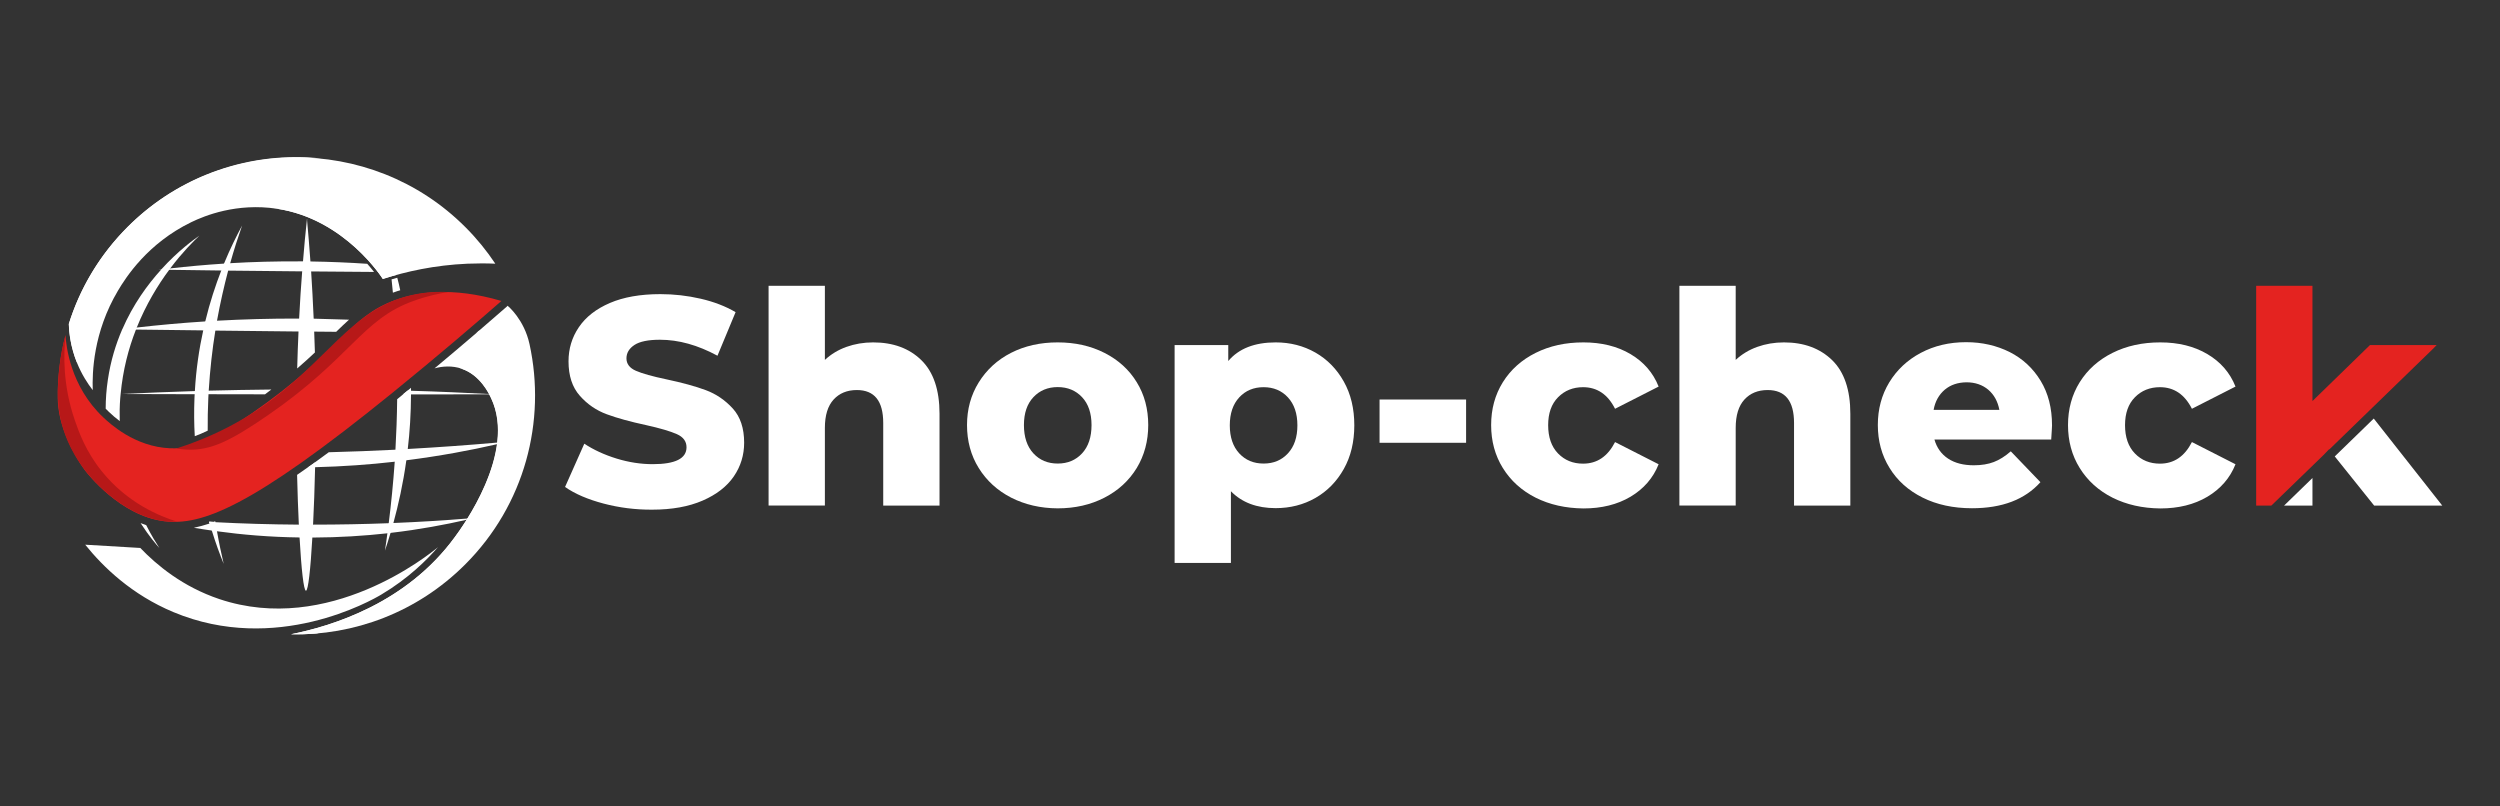 <?xml version="1.0" encoding="utf-8"?>
<!-- Generator: Adobe Illustrator 25.2.0, SVG Export Plug-In . SVG Version: 6.00 Build 0)  -->
<svg version="1.1" id="Layer_1" xmlns="http://www.w3.org/2000/svg" xmlns:xlink="http://www.w3.org/1999/xlink" x="0px" y="0px"
	 viewBox="0 0 2455.5 791.8" enable-background="new 0 0 2455.5 791.8" xml:space="preserve">
<rect x="0" y="0" width="2455.5" height="791.8" fill="#333333" stroke="none"/>
<path fill="#FFFFFF" d="M309.3,346.2c-5.2,4.9-11,10.2-17.4,15.7c0.3-12.6,0.8-24.7,1.3-36.3c0.2-4.3,0.4-8.5,0.6-12.6
	c0.8-16.6,1.9-32.2,3-46.5v0c0.3-3.4,0.5-6.6,0.8-9.8v0c1.2-15.1,2.5-28.7,3.8-40.5c0-0.4,0.1-0.8,0.1-1.2c0,0.4,0.1,0.9,0.1,1.3
	c1.1,11.9,2.2,25.4,3.3,40.5c0.2,3.2,0.4,6.5,0.7,9.8v0c0.9,14.3,1.8,29.9,2.5,46.6c0.2,4.1,0.3,8.3,0.5,12.6
	C308.9,332.4,309.1,339.2,309.3,346.2z"/>
<path fill="#FFFFFF" d="M309.6,454c-0.1,1.6-0.1,3.3-0.1,4.9c-0.5,20.2-1.1,39.4-2,56.3c-0.2,4.4-0.4,8.6-0.7,12.6
	c-1.8,31.5-4.1,52.4-6.3,52.4c-2.2,0-4.5-20.9-6.3-52.5c-0.2-4-0.5-8.2-0.7-12.6c-0.7-14.7-1.3-31.2-1.7-48.7
	c3.4-2.4,7-4.8,10.6-7.4C304.8,457.5,307.2,455.8,309.6,454z"/>
<path fill="#FFFFFF" d="M499.8,433.6c-3.8,0.9-7.7,1.8-11.7,2.7c-26,6-55.9,11.6-89.1,15.8c-3.7,0.5-7.6,0.9-11.4,1.4
	c-24.4,2.8-50.6,4.7-78.2,5.4c-2.3,0.1-4.6,0.1-7,0.2c2.3-1.6,4.7-3.3,7.1-5.1c4.3-3.2,8.8-6.4,13.4-9.8c22.3-0.6,44.1-1.4,65.4-2.5
	c4-0.2,8.1-0.4,12.1-0.7c30.3-1.7,59.6-3.8,87.9-6.3C492.2,434.3,496,434,499.8,433.6z"/>
<path fill="#FFFFFF" d="M465.8,508.7c-2.4,0.6-4.9,1.2-7.4,1.8c-21.4,4.9-46.5,9.6-74.7,12.9c-1,0.1-2.1,0.2-3.1,0.4
	c-22.7,2.5-47.3,4.1-73.8,4.2c-3.6,0-7.3,0-11-0.1c-0.5,0-1.1,0-1.6,0c-29.3-0.4-56.4-2.7-81.1-6.1c-1.7-0.2-3.4-0.5-5.1-0.7
	c-6-0.8-11.9-1.8-17.6-2.7c4.8-1,9.9-2.4,15.5-4.2c-0.2-0.5-0.3-1.1-0.5-1.6c1.4,0.1,2.9,0.2,4.3,0.2c0.6,0.1,1.2,0.1,1.8,0.1
	c26.3,1.4,53.6,2.2,82,2.4c1.4,0,2.9,0,4.3,0c3.2,0,6.4,0,9.6,0c25.6,0,50.4-0.5,74.3-1.4c1.5-0.1,3.1-0.1,4.6-0.2
	c25.2-1,49.4-2.5,72.7-4.4C461.3,509.1,463.5,508.9,465.8,508.7z"/>
<path fill="#FFFFFF" d="M342.8,314c-4.1,3.7-8.3,7.7-12.6,11.9c-7.2-0.1-14.3-0.1-21.5-0.2c-4.1,0-8.2-0.1-12.4-0.1c-1,0-2,0-3,0
	c-27.3-0.3-54.6-0.6-81.8-0.9c-4-0.1-8-0.1-11.9-0.2c-22.1-0.3-44.1-0.5-66-0.8c-4.5-0.1-9-0.1-13.5-0.2h-0.8c0.3,0,0.5-0.1,0.8-0.1
	c4.7-0.6,9.4-1.1,14.2-1.7c21.2-2.4,43.7-4.5,67.3-6h0c3.8-0.2,7.6-0.5,11.5-0.7h0c25.7-1.4,52.6-2.2,80.8-2.1c1.5,0,3,0,4.5,0
	c3.3,0,6.5,0.1,9.8,0.1C319.9,313.3,331.5,313.6,342.8,314z"/>
<path fill="#FFFFFF" d="M486.5,327c-6.1,0-12.3-0.1-18.4-0.1c0.8-0.7,1.6-1.4,2.4-2.1C475.9,325.6,481.3,326.3,486.5,327z"/>
<path fill="#FFFFFF" d="M266.5,382.6c-2,1.5-4.1,3.1-6.2,4.7c-18.3,0-36.8-0.1-55.4-0.1c-4.5,0-9.1,0-13.6,0
	c-23.9,0-48.1-0.1-72.6-0.2h-0.4c0.1,0,0.2,0,0.4,0c23.3-1.1,47.6-2.1,72.8-2.9c4.5-0.1,9.1-0.2,13.7-0.4
	C225,383.2,245.5,382.8,266.5,382.6z"/>
<path fill="#FFFFFF" d="M485.4,387.3h-4.9c-25.1,0-50.7,0.1-76.8,0.1c-2.7,0-5.4,0-8,0c1.5-1.2,3-2.4,4.5-3.7
	c1.2,0.1,2.4,0.1,3.6,0.1c27.8,0.8,53.3,2,76.6,3.2C482.1,387.1,483.8,387.2,485.4,387.3z"/>
<path fill="#FFFFFF" d="M360.7,259.1c2.6,2.9,4.9,5.7,6.7,8c-20.6-0.1-41.2-0.3-61.8-0.5c-2.9,0-5.8-0.1-8.7-0.1c-1.2,0-2.5,0-3.7,0
	c-23.1-0.2-46.1-0.5-69.1-0.7c-2.2,0-4.5-0.1-6.7-0.1c-17.1-0.2-34.2-0.4-51.2-0.7c-2.7,0-5.4-0.1-8-0.1c-0.8,0-1.6,0-2.4,0
	c0.9-0.1,1.8-0.2,2.8-0.3c2.9-0.3,5.9-0.7,8.8-1c16.7-1.9,34.3-3.5,52.8-4.7c2-0.1,4-0.2,6-0.4c21.7-1.3,44.6-1.9,68.7-1.8
	c1,0,1.9,0,2.9,0c2.4,0,4.9,0,7.3,0.1C324.3,257.1,342.9,257.9,360.7,259.1z"/>
<path fill="#FFFFFF" d="M387.3,261.2c-1.4-0.1-2.8-0.2-4.1-0.4c-0.9-8.2-2-16.1-3-23.9C382.6,244.4,385,252.5,387.3,261.2z"/>
<path fill="#FFFFFF" d="M393.1,285.1c-2.1,0.6-4.3,1.3-6.4,2.1c-0.2,0.1-0.5,0.2-0.8,0.3c-0.4-4.4-0.8-8.8-1.3-13.1
	c1.9-0.6,3.7-1.1,5.6-1.6C391.3,276.7,392.2,280.9,393.1,285.1z"/>
<path fill="#FFFFFF" d="M403.7,383.8v3.6c-0.1,19-1.2,36.9-3.2,53.7c-0.4,3.8-0.9,7.5-1.4,11.1c-3.2,23-7.8,43.6-12.7,61.5
	c-0.9,3.3-1.8,6.6-2.8,9.7c-1.8,6.2-3.7,12-5.5,17.4c0.8-5.6,1.7-11.2,2.4-17c0.4-3.3,0.9-6.5,1.3-9.9c2.4-19,4.4-39.2,5.9-60.3
	c0.3-3.9,0.5-7.9,0.7-11.8c0.9-16,1.5-32.6,1.7-49.7c0.1-0.1,0.3-0.2,0.4-0.3c1.7-1.4,3.5-2.8,5.2-4.3c1.5-1.2,3-2.4,4.5-3.7
	c1.2-0.9,2.4-1.9,3.5-2.9C403.7,381.8,403.7,382.8,403.7,383.8z"/>
<path fill="#FFFFFF" d="M213.1,521.7c2,11.5,4.3,22.2,6.6,32.1c-3.7-9.1-7.8-20.1-11.7-32.8c-0.7-2.3-1.4-4.6-2.1-7
	c-0.2-0.5-0.3-1.1-0.5-1.6c1.4,0.1,2.9,0.2,4.3,0.2c0.5-0.2,1.1-0.4,1.7-0.7c0,0.2,0.1,0.5,0.1,0.8
	C212.1,515.8,212.6,518.7,213.1,521.7z"/>
<path fill="#FFFFFF" d="M237.8,221.5c-3.9,11.1-7.9,23.5-11.7,37c-0.7,2.4-1.3,4.8-2,7.3c-4,15.2-7.8,31.7-11,49.4h0
	c-0.5,3.2-1.1,6.4-1.6,9.6c-3,18.4-5.2,38.1-6.5,58.9c-0.1,1.1-0.1,2.3-0.2,3.4c-0.1,1.3-0.2,2.6-0.2,3.9c-0.5,10.9-0.7,21.6-0.6,32
	c-4.8,2.3-9,4.1-12.7,5.4c-0.7-11.9-0.8-24.4-0.3-37.4c0.1-1.3,0.1-2.7,0.2-4c0.1-1,0.1-2,0.2-3c1.2-21.4,4.2-41.3,8.2-59.5
	c0.7-3,1.3-5.9,2-8.8h0c4.5-18.7,10.1-35.5,15.8-50.2c0.9-2.3,1.8-4.6,2.7-6.8C226.2,243.9,232.5,231.4,237.8,221.5z"/>
<path fill="#FFFFFF" d="M156.5,538.2c-2.8-3.1-10.1-11.5-18.4-24.4c1.8,0.7,3.7,1.4,5.5,2C148.5,525.5,153.2,533.1,156.5,538.2z"/>
<path fill="#FFFFFF" d="M195.8,231.5c-5.6,5.3-16.5,16.1-28.5,32c-0.4,0.5-0.8,1-1.1,1.5c-11,14.8-22.7,33.9-31.9,56.8
	c-0.3,0.7-0.5,1.3-0.8,2c-7.3,18.6-12.8,39.7-15,63.2c0,0,0,0,0,0c-0.1,1.4-0.2,2.7-0.4,4.1c-0.6,7.7-0.7,15.2-0.5,22.5
	c-3.6-2.7-7.2-5.7-10.8-9.2c-1-1-2-2-3-3v0c0-9.3,0.7-18.9,2.2-28.8c2.7-18.1,7.7-34.4,14-49c0-0.1,0-0.1,0.1-0.1
	c10.5-24.3,24.7-43.8,38.1-58.6c0.1-0.1,0.2-0.2,0.3-0.4c0,0,0,0,0,0C175.2,246.1,190.6,235.1,195.8,231.5z"/>
<path fill="#FFFFFF" d="M301.6,215c0,0.4,0.1,0.9,0.1,1.3c-0.1,0-0.2-0.1-0.2-0.1C301.5,215.8,301.5,215.4,301.6,215z"/>
<path fill="#FFFFFF" d="M387.3,261.2c-1.4-0.1-2.8-0.2-4.1-0.4c-0.9-8.2-2-16.1-3-23.9C382.6,244.4,385,252.5,387.3,261.2z"/>
<path fill="#FFFFFF" d="M75.6,356.3c4.7,11.6,10.6,20.6,15.5,26.9c-0.6-17,0.4-56.6,24.7-97.6c7.9-13.3,29.1-46.5,72.1-67.4
	c13.2-6.4,44.5-19.1,84-13.2c67.2,10,104.1,69,104.1,69c22.8-7.3,50.8-13.6,83.2-15c9.5-0.4,18.6-0.4,27.3,0
	c-8.4-12.6-18.1-24.6-29.2-35.7c-92.9-93.3-246-91.3-336.5,4.3c-25.2,26.6-42.9,57.6-53.2,90.5C67.8,327.3,69.4,341,75.6,356.3z"/>
<path fill="#FFFFFF" d="M209.8,512.6c-1.3,0.5-2.6,0.9-3.9,1.4c-0.2-0.5-0.3-1.1-0.5-1.6C206.9,512.5,208.3,512.6,209.8,512.6z"/>
<path fill="#E42320" d="M492.5,295.6c-49.3-14.5-82.8-8.3-103.3-1.2c-47.7,16.7-54.4,51.2-142.9,112.3
	c-46.6,32.1-67.1,34.2-79.3,33.6c-34.8-1.5-59.2-24.4-65.5-30.3c-32.5-30.6-36.5-70.3-37.2-80.8c-5.3,20.1-7.8,40.8-7.6,61.5
	c0.1,7,1,14.1,2.7,20.9c7.3,28.8,24.3,50.7,24.3,50.7c2,2.6,34.4,44.5,77.9,49.7c36.2,4.3,84-12.7,224-126.3
	C430.7,349.1,467.2,317.7,492.5,295.6z"/>
<path fill="#FFFFFF" d="M456.9,554.4c-47.2,47.2-109.4,70-171.2,68.6c40-8,113.4-30.2,161.1-95.4c1.8-2.4,6.2-8.5,11.7-17.1
	c0.2-0.4,0.5-0.8,0.7-1.2c10.9-17.6,25.3-45,29.1-72.9c0.1-0.6,0.1-1.1,0.2-1.7c1.8-14.9,0.5-29.9-6-43.6c-0.5-1-1.1-2.3-1.9-3.8
	c-0.1-0.1-0.1-0.2-0.1-0.3c-3.9-7.4-12-19.7-26.8-24.8c-9.7-3.3-19.2-2.5-26.9-0.4c13.9-11.6,27.8-23.3,41.4-35
	c0.8-0.7,1.6-1.4,2.4-2.1c9.1-7.8,18.1-15.6,27-23.4c0.4-0.3,0.7-0.6,0.9-1c0.2,0.1,0.3,0.3,0.5,0.4c0,0,15.8,13,21.1,37.3
	C536.6,413.6,515.6,495.7,456.9,554.4z"/>
<path fill="#B71818" d="M440.2,286.9c-6-0.4-16.8-0.6-29.8,1.7c-67.1,11.6-89.3,71-164.1,118.2c-15,9.4-39.2,22.9-73,33.7
	c3.5,0.6,7,0.9,10.3,1.1c23.6,1.1,43-8.7,79.3-33.6c81.9-56.4,92.5-94.2,142.9-112.3C420.5,290.3,433,288,440.2,286.9z"/>
<path fill="#FFFFFF" d="M463.3,528.7c7.4-10.2,60.9-83.3,35.7-136.5c-2.1-4.5-10.8-22.7-28.8-28.8c-6-2-12.2-2.4-18.4-1.6
	c0.6,0.2,1.1,0.3,1.7,0.5c18,6.1,26.7,24.3,28.8,28.8c25.3,53.2-28.2,126.4-35.7,136.5C399,592.8,325.7,615,285.6,623
	c8.5,0.2,17.1-0.1,25.6-0.8C352.6,612.8,419,589.3,463.3,528.7z"/>
<path fill="#FFFFFF" d="M268.9,204.6c1,0.1,2,0.3,3,0.4c67.2,10,104.1,69,104.1,69c4.2-1.4,8.6-2.7,13.1-3.9
	c-10.7-14.5-45.5-55.7-100.6-64C281.7,205.1,275.1,204.7,268.9,204.6z"/>
<path fill="#B71818" d="M100.3,463.3c-16-19.7-22.8-38.9-26.7-50.2c-12.1-34.9-11.2-65.7-9.2-84c-2.3,8.3-5,20.2-6.3,34.6
	c-1.2,12.7-2.7,28.8,1.4,47.8c2.3,10.7,8.1,30.1,24.3,50.7c2,2.6,34.4,44.5,77.9,49.7c3.9,0.5,8,0.6,12.1,0.4
	C157,507.1,125.3,494.2,100.3,463.3z"/>
<path fill="#FFFFFF" d="M125.4,222.9c-27.6,27.6-46.9,60.4-57.8,95.3c0.1,4.1,0.5,8.6,1.3,13.5c1.5,9.5,4,17.7,6.6,24.2
	c2.9-18.8,9.3-45.9,24.8-75.1c14.3-27,30.9-45.7,41.8-56.7c47.6-47.6,110.7-70.5,173.1-68.5C247.4,148.5,177.2,171,125.4,222.9z"/>
<path fill="#FFFFFF" d="M444.5,285"/>
<path fill="#FFFFFF" d="M137.8,538.2c16.1,16.8,41.6,38.1,77.6,50.2c107.5,36.1,206.2-43.7,214.8-51c-10.9,12.5-29.1,30.8-55.7,46.6
	c-9.5,5.7-103.4,59.4-204.2,17.2c-40.9-17.1-68.9-44.2-86.6-66.2C101.7,536.1,119.8,537.1,137.8,538.2z"/>
<path fill="#FFFFFF" d="M435.9,283"/>
<path fill="#FFFFFF" d="M592.8,494.6c-15.5-4.1-28.1-9.5-37.8-16.3l18.9-42.5c9.1,6,19.7,10.9,31.7,14.6c12,3.7,23.9,5.5,35.5,5.5
	c22.1,0,33.2-5.5,33.2-16.6c0-5.8-3.2-10.1-9.5-12.9c-6.3-2.8-16.4-5.8-30.4-8.9c-15.3-3.3-28.1-6.8-38.4-10.6
	c-10.3-3.8-19.1-9.8-26.5-18.2c-7.4-8.3-11.1-19.6-11.1-33.8c0-12.4,3.4-23.6,10.2-33.6c6.8-10,16.9-17.9,30.4-23.7
	c13.5-5.8,30-8.7,49.6-8.7c13.4,0,26.6,1.5,39.6,4.5c13,3,24.4,7.4,34.3,13.2l-17.8,42.8c-19.4-10.5-38.2-15.7-56.5-15.7
	c-11.4,0-19.8,1.7-25,5.1c-5.2,3.4-7.9,7.8-7.9,13.2c0,5.4,3.1,9.5,9.3,12.2c6.2,2.7,16.2,5.5,30,8.4c15.5,3.3,28.4,6.8,38.6,10.6
	c10.2,3.8,19,9.8,26.5,18c7.5,8.2,11.2,19.5,11.2,33.6c0,12.2-3.4,23.3-10.2,33.2c-6.8,9.9-17,17.8-30.6,23.7
	c-13.6,5.9-30.1,8.9-49.5,8.9C624.3,500.7,608.3,498.7,592.8,494.6z"/>
<path fill="#FFFFFF" d="M904.9,353.7c11.9,11.6,17.9,29.2,17.9,52.7v90.2h-55.3v-81.2c0-21.5-8.6-32.3-25.9-32.3
	c-9.5,0-17.1,3.1-22.8,9.3c-5.7,6.2-8.6,15.5-8.6,27.9v76.2h-55.3V280.7h55.3v72.8c6-5.6,13.1-9.9,21.2-12.8
	c8.1-2.9,16.9-4.4,26.2-4.4C877.2,336.3,893,342.1,904.9,353.7z"/>
<path fill="#FFFFFF" d="M993.2,488.8c-13.6-7-24.2-16.7-31.9-29.1c-7.7-12.4-11.5-26.5-11.5-42.2c0-15.5,3.8-29.5,11.5-41.9
	c7.7-12.4,18.2-22.1,31.7-29c13.5-6.9,28.8-10.3,45.8-10.3c17.1,0,32.4,3.4,46,10.3c13.6,6.9,24.2,16.5,31.7,28.8
	c7.6,12.3,11.3,26.3,11.3,42.1c0,15.7-3.8,29.8-11.3,42.2c-7.6,12.4-18.1,22.1-31.7,29.1c-13.6,7-28.9,10.5-46,10.5
	C1022,499.2,1006.8,495.7,993.2,488.8z M1062.8,445.3c6.2-6.7,9.3-16,9.3-27.8c0-11.6-3.1-20.8-9.3-27.4c-6.2-6.6-14.2-9.9-23.9-9.9
	c-9.7,0-17.7,3.3-23.9,9.9c-6.2,6.6-9.3,15.7-9.3,27.4c0,11.8,3.1,21.1,9.3,27.8c6.2,6.7,14.2,10,23.9,10
	C1048.6,455.3,1056.6,452,1062.8,445.3z"/>
<path fill="#FFFFFF" d="M1292,346.3c11.7,6.7,21,16.2,27.9,28.5c6.9,12.3,10.3,26.6,10.3,42.9s-3.4,30.6-10.3,42.9
	c-6.9,12.3-16.2,21.8-27.9,28.5c-11.7,6.7-24.8,10-39.1,10c-18.4,0-33.1-5.5-43.9-16.6v70.4h-55.3V338.9h52.7v15.7
	c10.3-12.2,25.8-18.3,46.6-18.3C1267.2,336.3,1280.2,339.6,1292,346.3z M1265,445.3c6.2-6.7,9.3-15.9,9.3-27.5s-3.1-20.8-9.3-27.5
	c-6.2-6.7-14.2-10-23.9-10c-9.7,0-17.7,3.3-23.9,10c-6.2,6.7-9.3,15.9-9.3,27.5s3.1,20.8,9.3,27.5c6.2,6.7,14.2,10,23.9,10
	C1250.9,455.3,1258.8,452,1265,445.3z"/>
<path fill="#FFFFFF" d="M1355,392.4h85v42.5h-85V392.4z"/>
<path fill="#FFFFFF" d="M1508.3,488.8c-13.8-7-24.5-16.7-32.2-29.1c-7.7-12.4-11.5-26.5-11.5-42.2c0-15.7,3.8-29.7,11.5-42.1
	c7.7-12.3,18.4-21.9,32.2-28.8c13.8-6.9,29.4-10.3,46.9-10.3c17.8,0,33.3,3.8,46.3,11.5c13,7.7,22.2,18.3,27.6,31.9l-42.8,21.8
	c-7.2-14.2-17.7-21.2-31.4-21.2c-9.9,0-18.1,3.3-24.6,9.9c-6.5,6.6-9.7,15.7-9.7,27.4c0,11.8,3.2,21.1,9.7,27.8
	c6.5,6.7,14.7,10,24.6,10c13.8,0,24.2-7.1,31.4-21.2l42.8,21.8c-5.4,13.6-14.7,24.2-27.6,31.9c-13,7.7-28.4,11.5-46.3,11.5
	C1537.7,499.2,1522.1,495.7,1508.3,488.8z"/>
<path fill="#FFFFFF" d="M1799.5,353.7c11.9,11.6,17.9,29.2,17.9,52.7v90.2h-55.3v-81.2c0-21.5-8.6-32.3-25.9-32.3
	c-9.5,0-17.1,3.1-22.8,9.3c-5.7,6.2-8.6,15.5-8.6,27.9v76.2h-55.3V280.7h55.3v72.8c6-5.6,13.1-9.9,21.2-12.8
	c8.1-2.9,16.9-4.4,26.2-4.4C1771.8,336.3,1787.5,342.1,1799.5,353.7z"/>
<path fill="#FFFFFF" d="M2014.7,431.7H1900c2.3,8.1,6.8,14.4,13.5,18.8s15.1,6.5,25.2,6.5c7.6,0,14.1-1.1,19.6-3.2
	c5.5-2.1,11.1-5.6,16.7-10.5l29.1,30.3c-15.3,17.1-37.7,25.6-67.2,25.6c-18.4,0-34.6-3.5-48.6-10.5c-14-7-24.8-16.7-32.4-29.1
	c-7.7-12.4-11.5-26.5-11.5-42.2c0-15.5,3.7-29.4,11.2-41.8c7.5-12.3,17.8-22,31-29c13.2-7,28-10.5,44.5-10.5c15.7,0,30,3.3,42.8,9.7
	c12.8,6.5,22.9,15.9,30.4,28.2c7.5,12.3,11.2,26.9,11.2,43.8C2015.5,418.4,2015.3,423,2014.7,431.7z M1910.1,382.8
	c-5.7,4.9-9.4,11.4-10.9,19.8h64.6c-1.6-8.3-5.2-14.9-10.9-19.8c-5.7-4.8-12.9-7.3-21.4-7.3C1922.9,375.6,1915.8,378,1910.1,382.8z"
	/>
<path fill="#FFFFFF" d="M2074.9,488.8c-13.8-7-24.5-16.7-32.2-29.1c-7.7-12.4-11.5-26.5-11.5-42.2c0-15.7,3.8-29.7,11.5-42.1
	c7.7-12.3,18.4-21.9,32.2-28.8c13.8-6.9,29.4-10.3,46.9-10.3c17.8,0,33.3,3.8,46.3,11.5c13,7.7,22.2,18.3,27.6,31.9l-42.8,21.8
	c-7.2-14.2-17.7-21.2-31.4-21.2c-9.9,0-18.1,3.3-24.6,9.9c-6.5,6.6-9.7,15.7-9.7,27.4c0,11.8,3.2,21.1,9.7,27.8
	c6.5,6.7,14.7,10,24.6,10c13.8,0,24.2-7.1,31.4-21.2l42.8,21.8c-5.4,13.6-14.7,24.2-27.6,31.9c-13,7.7-28.4,11.5-46.3,11.5
	C2104.3,499.2,2088.7,495.7,2074.9,488.8z"/>
<polygon fill="#FFFFFF" points="2243.4,496.6 2271.3,496.6 2271.3,469.5 "/>
<polygon fill="#E42320" points="2327.8,338.9 2271.3,393.9 2271.3,280.7 2216,280.7 2216,496.6 2230.9,496.6 2282,447.1 
	2287.6,441.3 2287.8,441.5 2389.5,342.8 2393.3,338.9 "/>
<polygon fill="#FFFFFF" points="2331.5,411.1 2293.2,448.3 2331.9,496.6 2398.8,496.6 "/>
</svg>
